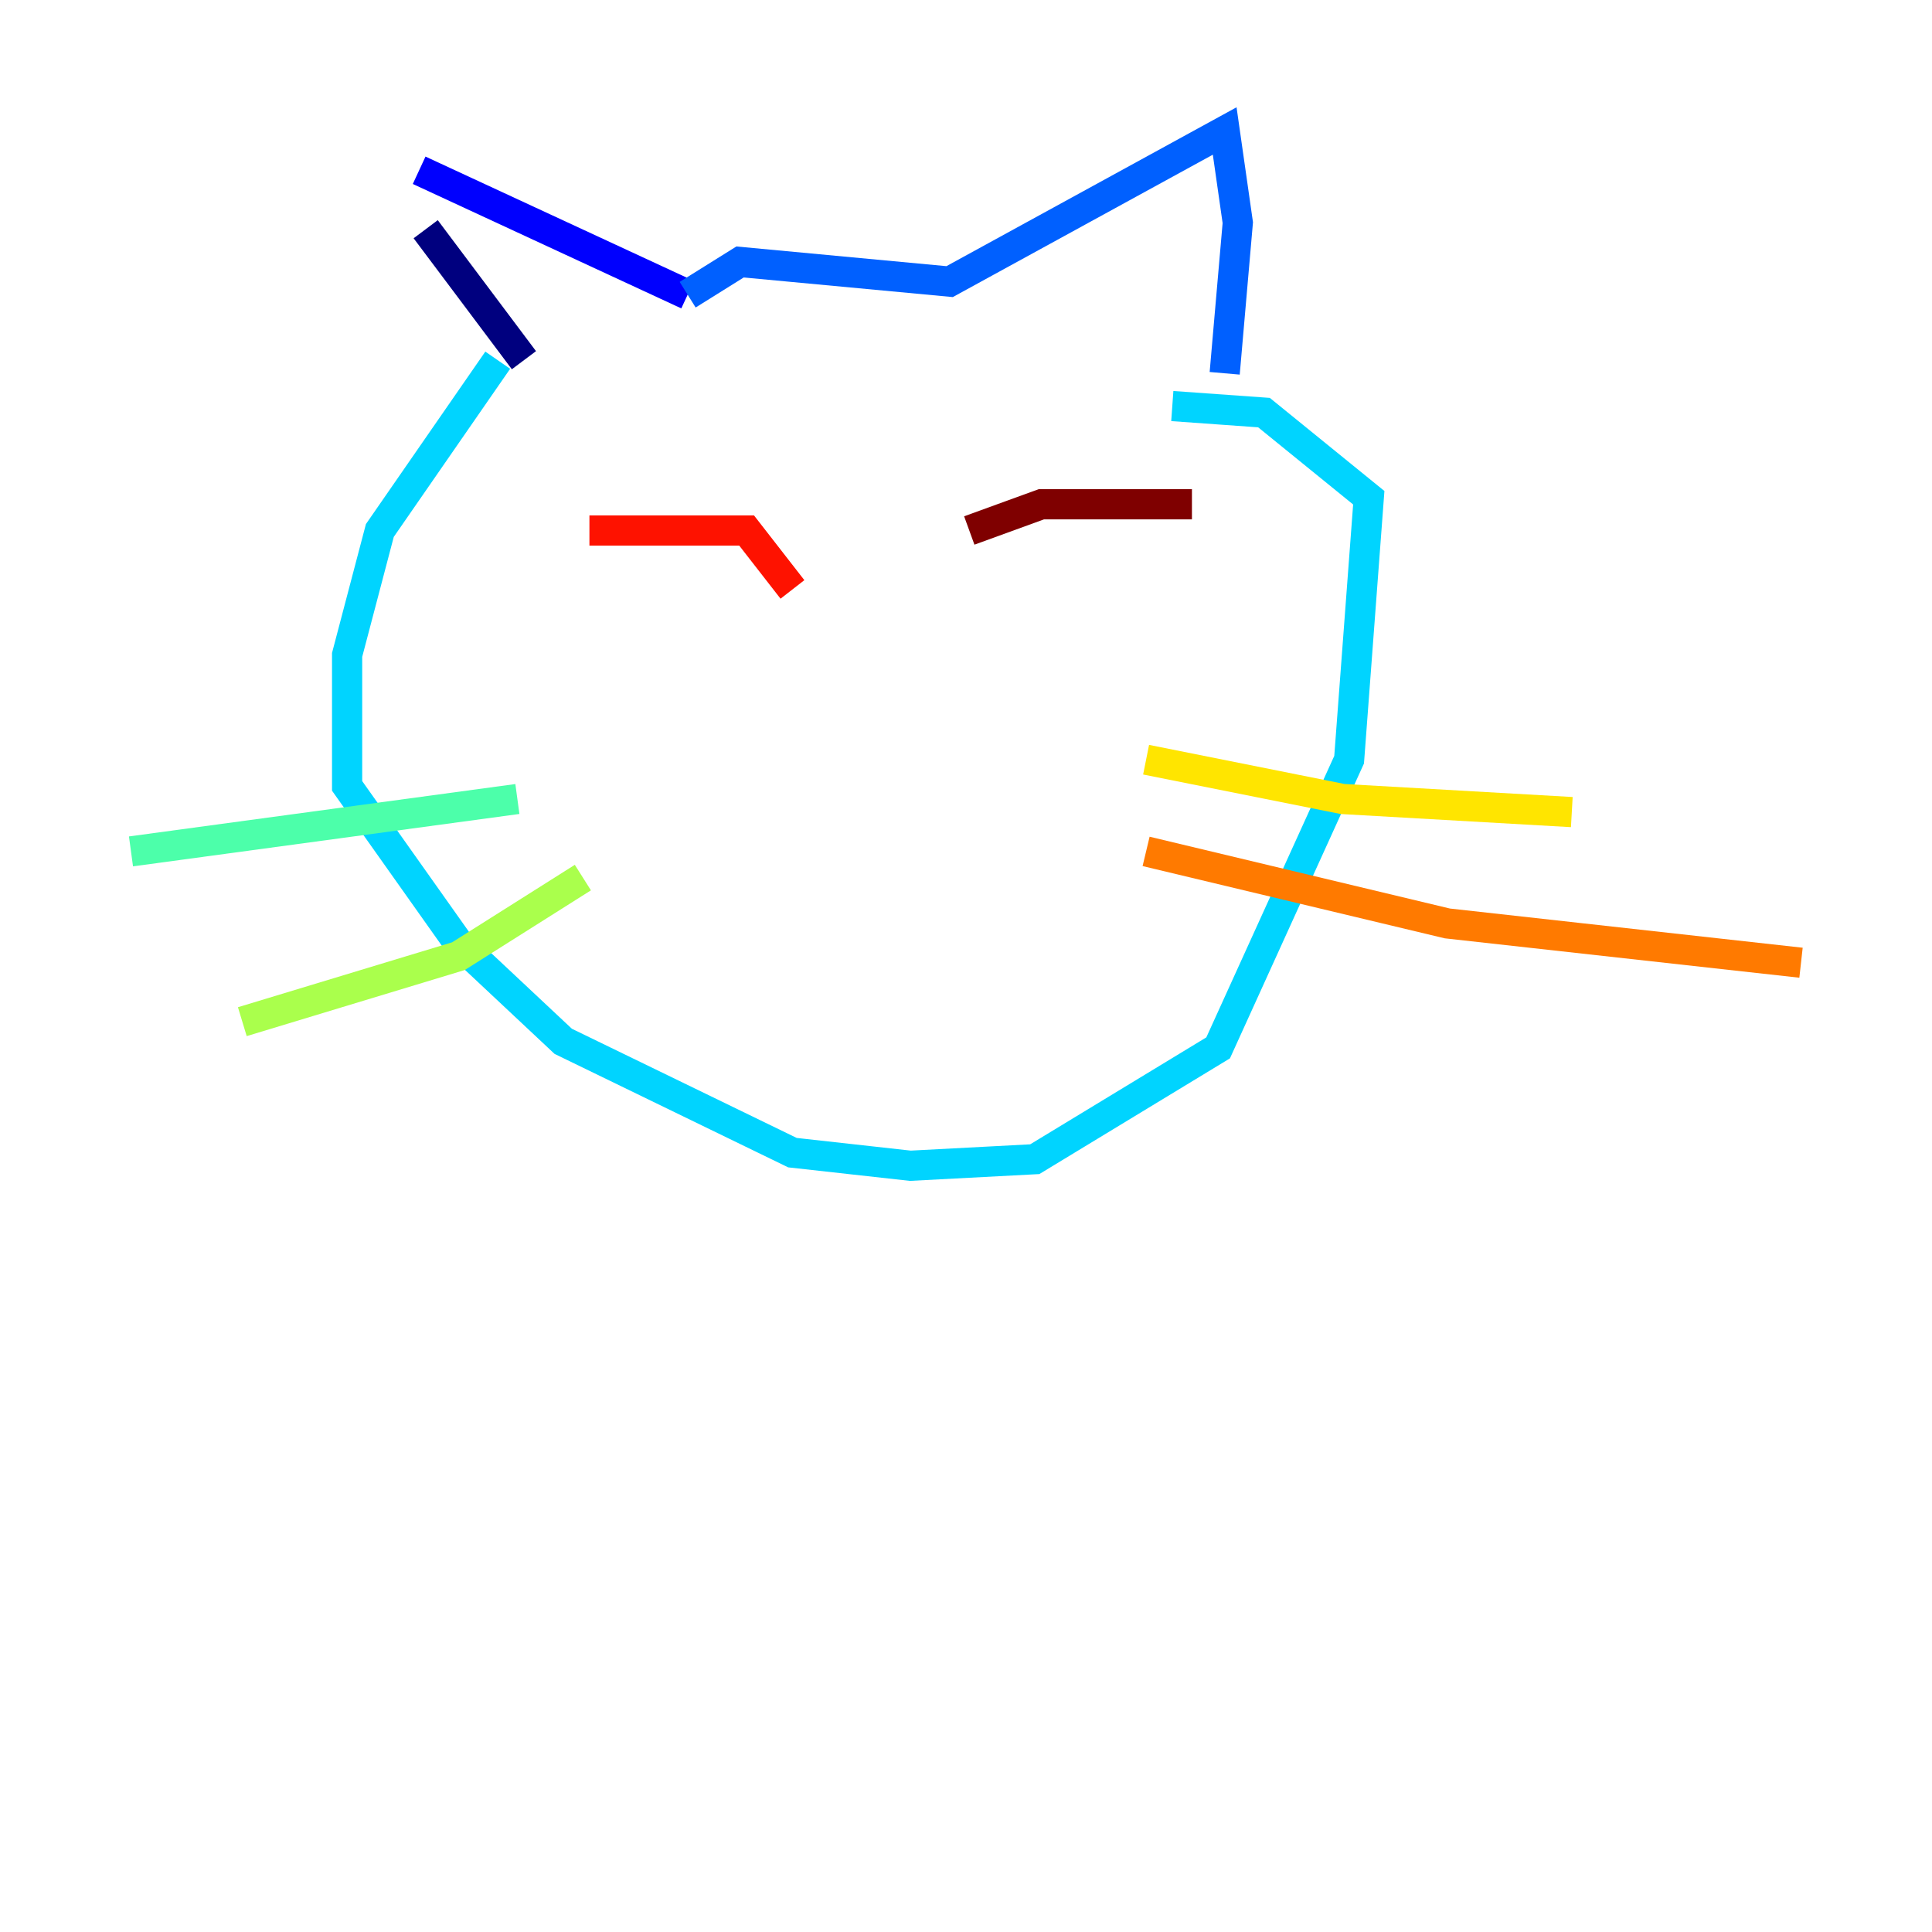 <?xml version="1.0" encoding="utf-8" ?>
<svg baseProfile="tiny" height="128" version="1.2" viewBox="0,0,128,128" width="128" xmlns="http://www.w3.org/2000/svg" xmlns:ev="http://www.w3.org/2001/xml-events" xmlns:xlink="http://www.w3.org/1999/xlink"><defs /><polyline fill="none" points="28.203,15.186 34.712,23.864" stroke="#00007f" stroke-width="2" /><polyline fill="none" points="27.77,11.281 45.559,19.525" stroke="#0000fe" stroke-width="2" /><polyline fill="none" points="45.559,19.525 49.031,17.356 62.915,18.658 81.139,8.678 82.007,14.752 81.139,24.732" stroke="#0060ff" stroke-width="2" /><polyline fill="none" points="32.976,23.864 25.166,35.146 22.997,43.39 22.997,52.068 30.373,62.481 37.315,68.99 52.502,76.366 60.312,77.234 68.556,76.8 80.705,69.424 89.383,50.332 90.685,32.976 83.742,27.336 77.668,26.902" stroke="#00d4ff" stroke-width="2" /><polyline fill="none" points="34.278,52.936 8.678,56.407" stroke="#4cffaa" stroke-width="2" /><polyline fill="none" points="38.617,58.142 30.373,63.349 16.054,67.688" stroke="#aaff4c" stroke-width="2" /><polyline fill="none" points="75.932,50.332 88.949,52.936 104.136,53.803" stroke="#ffe500" stroke-width="2" /><polyline fill="none" points="75.932,56.407 95.891,61.18 119.322,63.783" stroke="#ff7a00" stroke-width="2" /><polyline fill="none" points="39.051,35.146 49.464,35.146 52.502,39.051" stroke="#fe1200" stroke-width="2" /><polyline fill="none" points="64.217,35.146 68.99,33.41 78.969,33.41" stroke="#7f0000" stroke-width="2" /></svg>